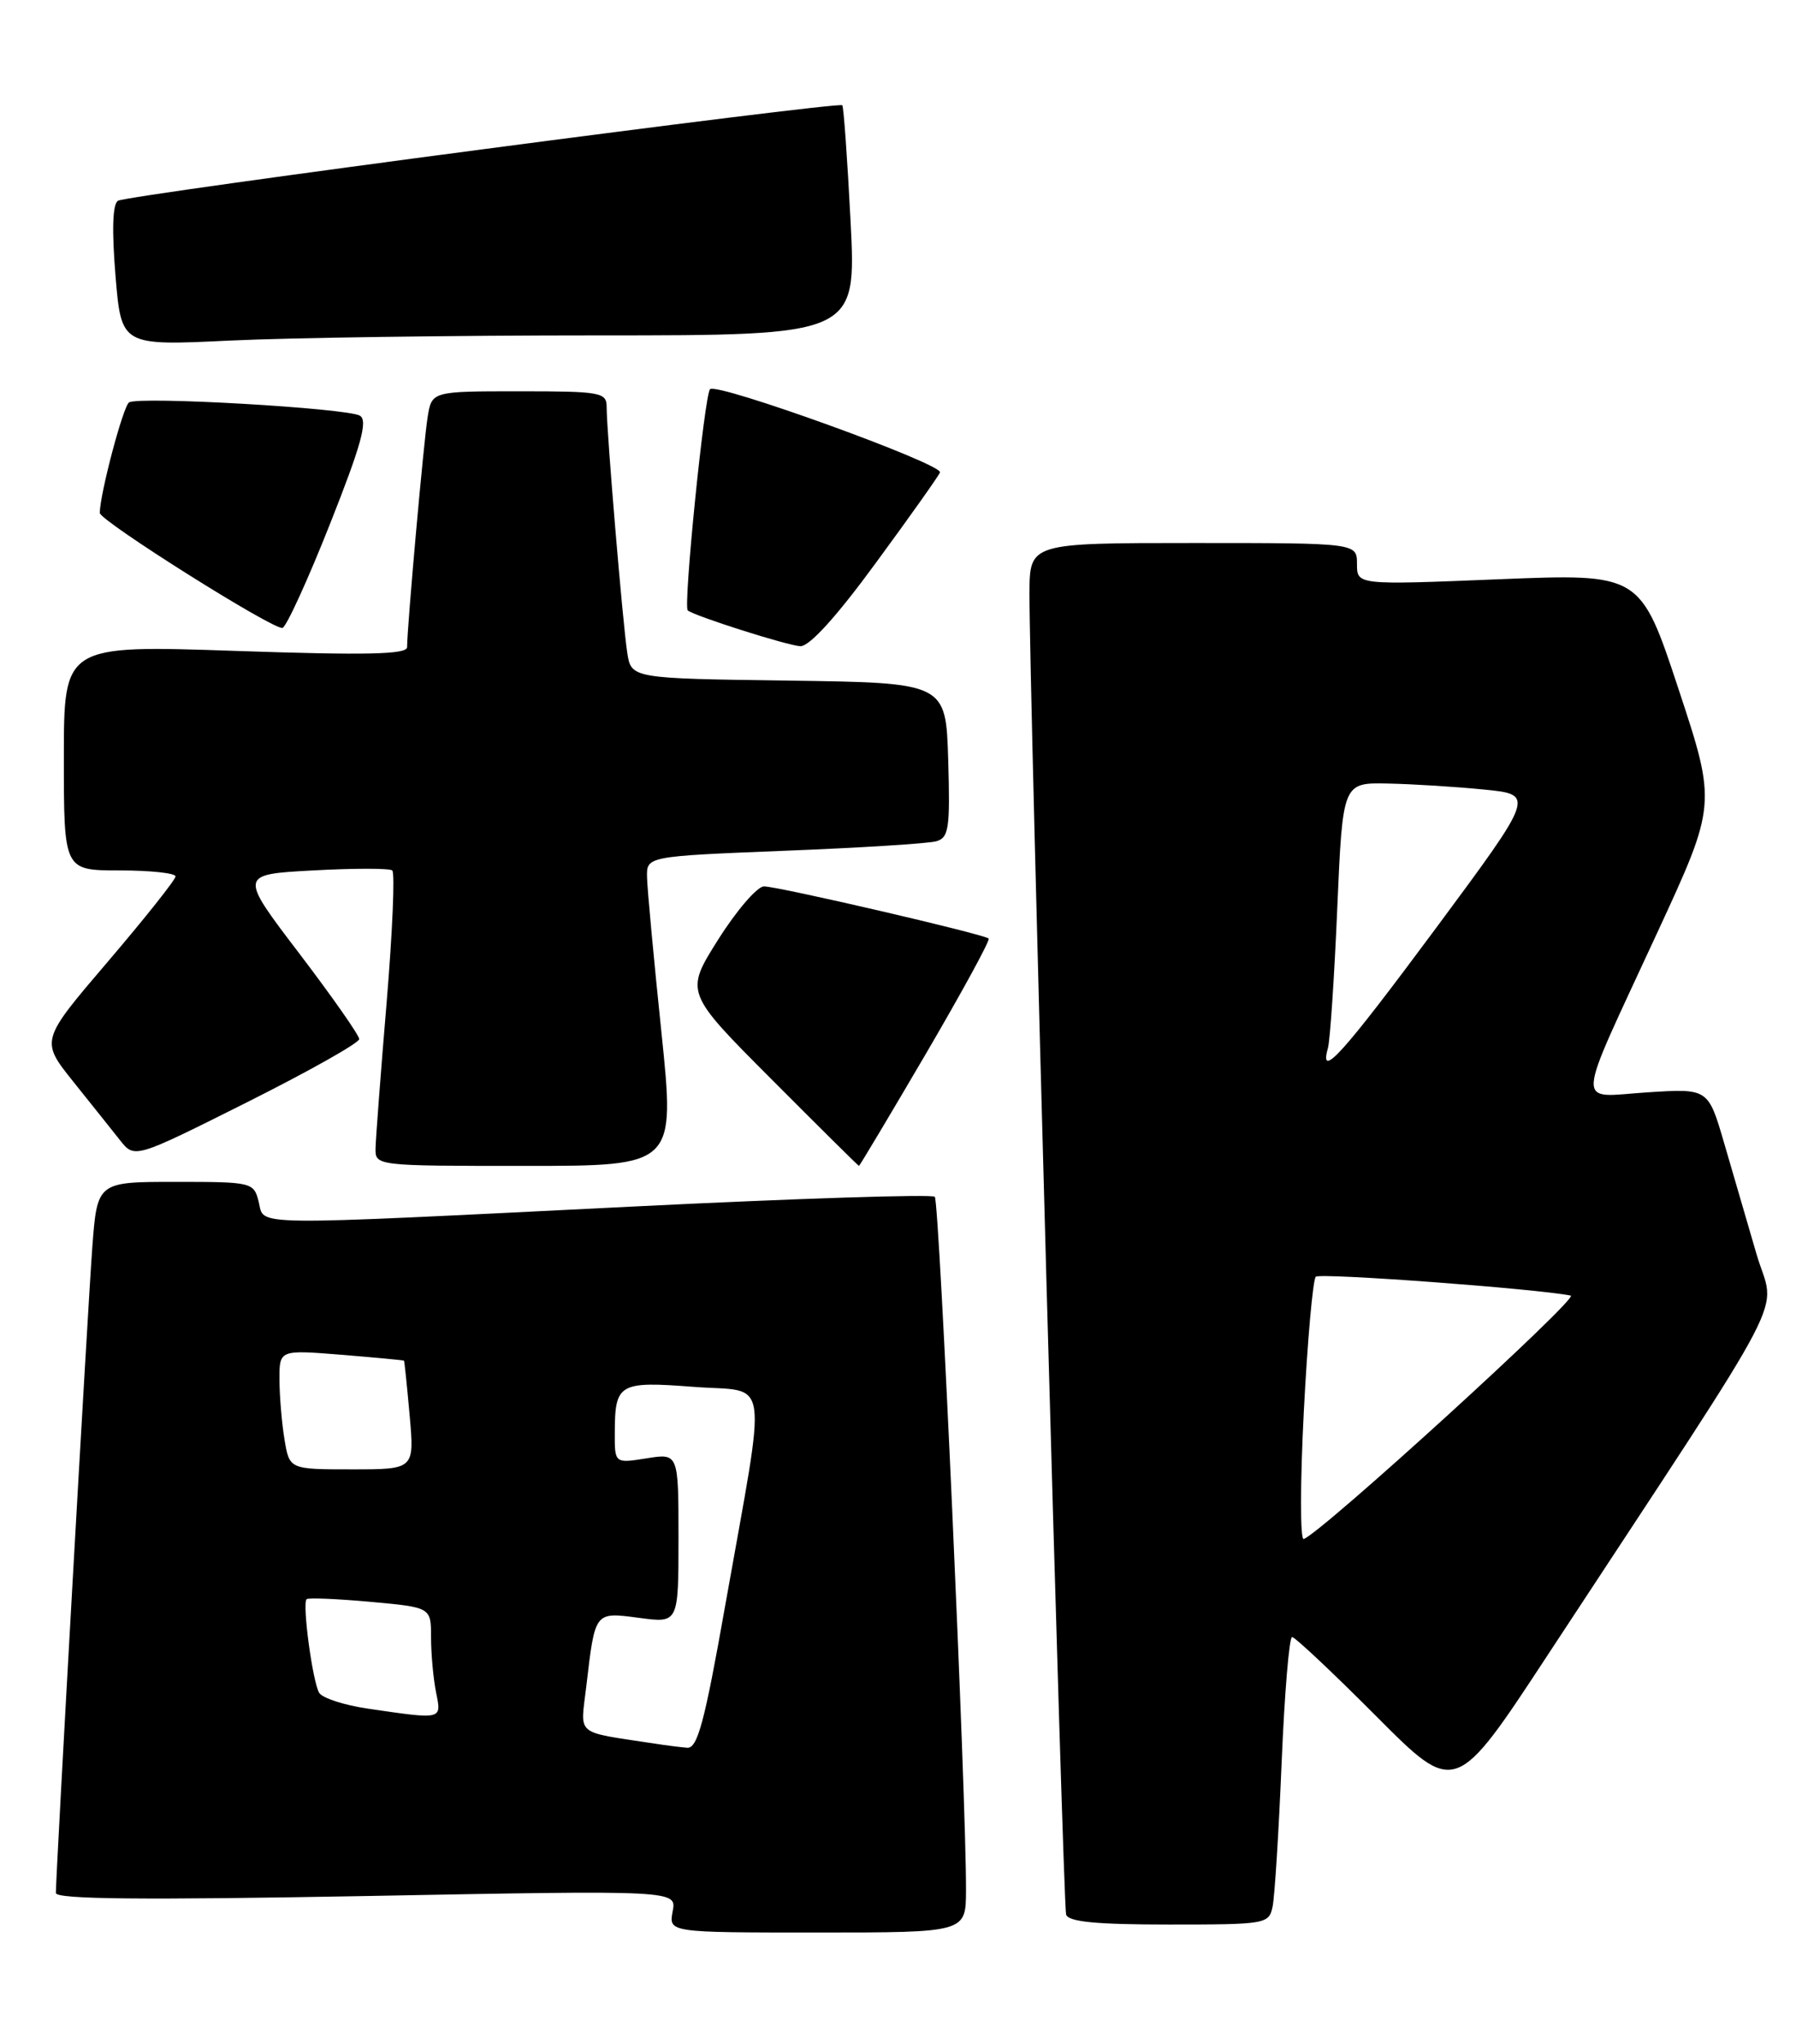 <?xml version="1.0" encoding="UTF-8" standalone="no"?>
<!DOCTYPE svg PUBLIC "-//W3C//DTD SVG 1.1//EN" "http://www.w3.org/Graphics/SVG/1.1/DTD/svg11.dtd" >
<svg xmlns="http://www.w3.org/2000/svg" xmlns:xlink="http://www.w3.org/1999/xlink" version="1.1" viewBox="0 0 225 256">
 <g >
 <path fill="currentColor"
d=" M 121.02 236.75 C 121.07 225.49 117.69 150.46 117.11 149.87 C 116.78 149.53 99.85 150.07 79.50 151.08 C 30.21 153.52 33.18 153.56 32.41 150.50 C 31.79 148.05 31.60 148.00 21.98 148.00 C 12.18 148.00 12.18 148.00 11.56 156.25 C 10.99 163.88 7.00 234.58 7.00 237.05 C 7.00 237.84 17.90 237.94 45.89 237.43 C 84.78 236.70 84.78 236.70 84.27 239.35 C 83.77 242.00 83.77 242.00 102.38 242.00 C 121.00 242.00 121.00 242.00 121.02 236.75 Z  M 159.43 238.75 C 159.69 237.51 160.20 229.41 160.56 220.75 C 160.92 212.09 161.51 205.00 161.87 205.00 C 162.24 205.00 166.99 209.47 172.43 214.93 C 182.33 224.87 182.33 224.87 193.94 207.18 C 225.31 159.42 222.39 165.03 220.06 157.07 C 218.93 153.18 217.10 146.92 216.00 143.15 C 214.00 136.30 214.00 136.30 206.39 136.79 C 197.28 137.37 197.15 139.45 207.59 116.86 C 215.05 100.73 215.05 100.73 210.28 86.28 C 205.50 71.82 205.50 71.82 187.75 72.54 C 170.00 73.26 170.00 73.26 170.00 70.63 C 170.00 68.00 170.00 68.00 149.50 68.00 C 129.00 68.00 129.00 68.00 128.97 74.25 C 128.92 85.11 133.17 238.44 133.56 239.75 C 133.84 240.66 137.31 241.00 146.45 241.00 C 158.62 241.00 158.97 240.94 159.43 238.75 Z  M 82.86 129.25 C 81.90 120.04 81.09 111.31 81.06 109.86 C 81.00 107.23 81.00 107.23 98.25 106.54 C 107.74 106.17 116.30 105.63 117.29 105.35 C 118.87 104.90 119.04 103.74 118.79 95.17 C 118.50 85.50 118.50 85.50 98.79 85.23 C 79.08 84.96 79.08 84.96 78.58 81.73 C 78.02 78.13 76.00 54.08 76.00 50.98 C 76.00 49.13 75.30 49.00 65.05 49.00 C 54.09 49.00 54.09 49.00 53.57 52.25 C 53.07 55.37 51.00 78.56 51.00 81.04 C 51.00 81.96 45.96 82.07 29.50 81.51 C 8.00 80.78 8.00 80.78 8.00 94.89 C 8.00 109.00 8.00 109.00 15.00 109.00 C 18.85 109.00 22.00 109.34 21.99 109.75 C 21.99 110.16 18.18 114.95 13.53 120.40 C 5.07 130.30 5.07 130.30 9.14 135.40 C 11.39 138.20 14.04 141.53 15.04 142.79 C 16.86 145.09 16.86 145.09 30.93 138.04 C 38.67 134.16 45.00 130.60 45.00 130.12 C 45.00 129.64 41.61 124.81 37.48 119.38 C 29.95 109.50 29.95 109.50 39.23 109.00 C 44.33 108.72 48.79 108.72 49.14 109.00 C 49.49 109.28 49.17 116.70 48.44 125.50 C 47.70 134.30 47.08 142.51 47.05 143.75 C 47.00 146.00 47.00 146.00 65.80 146.00 C 84.59 146.00 84.59 146.00 82.86 129.25 Z  M 116.00 131.95 C 120.52 124.22 124.07 117.73 123.86 117.53 C 123.32 116.99 97.49 111.00 95.71 111.00 C 94.87 111.00 92.29 113.99 89.99 117.63 C 85.80 124.27 85.80 124.27 96.63 135.13 C 102.59 141.11 107.53 146.00 107.61 146.00 C 107.69 146.00 111.47 139.68 116.00 131.95 Z  M 109.76 70.44 C 114.02 64.64 117.62 59.56 117.76 59.16 C 118.14 58.11 89.74 47.84 88.95 48.74 C 88.24 49.55 85.58 75.95 86.16 76.44 C 86.99 77.14 98.67 80.85 100.26 80.92 C 101.40 80.97 104.81 77.21 109.76 70.44 Z  M 41.33 65.64 C 45.25 55.76 46.10 52.68 45.10 52.06 C 43.55 51.11 17.46 49.60 16.17 50.39 C 15.43 50.85 12.52 61.84 12.50 64.23 C 12.50 65.21 34.27 78.92 35.39 78.63 C 35.87 78.51 38.55 72.66 41.33 65.64 Z  M 74.80 42.00 C 107.28 42.00 107.28 42.00 106.56 27.75 C 106.16 19.91 105.69 13.36 105.52 13.18 C 105.02 12.69 15.93 24.42 14.78 25.14 C 14.10 25.55 14.00 28.81 14.47 34.54 C 15.20 43.30 15.20 43.30 28.76 42.65 C 36.22 42.29 56.93 42.00 74.80 42.00 Z  M 82.00 218.34 C 71.88 216.79 72.71 217.49 73.45 211.18 C 74.56 201.73 74.46 201.86 80.08 202.60 C 85.00 203.26 85.00 203.26 85.00 192.62 C 85.00 181.98 85.00 181.98 81.00 182.62 C 77.00 183.26 77.00 183.26 77.02 179.38 C 77.04 173.24 77.54 172.95 86.91 173.67 C 96.57 174.42 96.13 171.30 90.83 201.18 C 88.27 215.66 87.38 218.97 86.09 218.86 C 85.21 218.79 83.38 218.56 82.00 218.34 Z  M 46.12 213.97 C 43.16 213.54 40.40 212.65 39.99 211.99 C 39.17 210.66 37.84 200.82 38.41 200.26 C 38.61 200.06 42.20 200.21 46.39 200.59 C 54.00 201.28 54.00 201.28 54.00 205.01 C 54.00 207.07 54.28 210.16 54.62 211.88 C 55.33 215.39 55.53 215.34 46.12 213.97 Z  M 35.64 180.25 C 35.30 178.19 35.02 174.82 35.01 172.76 C 35.00 169.03 35.00 169.03 42.75 169.65 C 47.01 170.00 50.55 170.33 50.61 170.39 C 50.67 170.45 50.99 173.54 51.32 177.25 C 51.92 184.00 51.92 184.00 44.09 184.00 C 36.26 184.00 36.26 184.00 35.64 180.25 Z  M 163.34 176.75 C 163.80 167.81 164.48 160.22 164.84 159.88 C 165.38 159.37 192.51 161.38 196.78 162.24 C 197.90 162.47 165.49 192.00 163.33 192.72 C 162.87 192.88 162.88 185.69 163.34 176.75 Z  M 166.36 131.25 C 166.63 130.29 167.16 122.41 167.53 113.75 C 168.21 98.00 168.21 98.00 173.86 98.12 C 176.96 98.18 182.38 98.52 185.90 98.87 C 192.29 99.50 192.29 99.50 179.90 116.22 C 168.18 132.02 165.22 135.31 166.36 131.25 Z "/>
</g>
</svg>